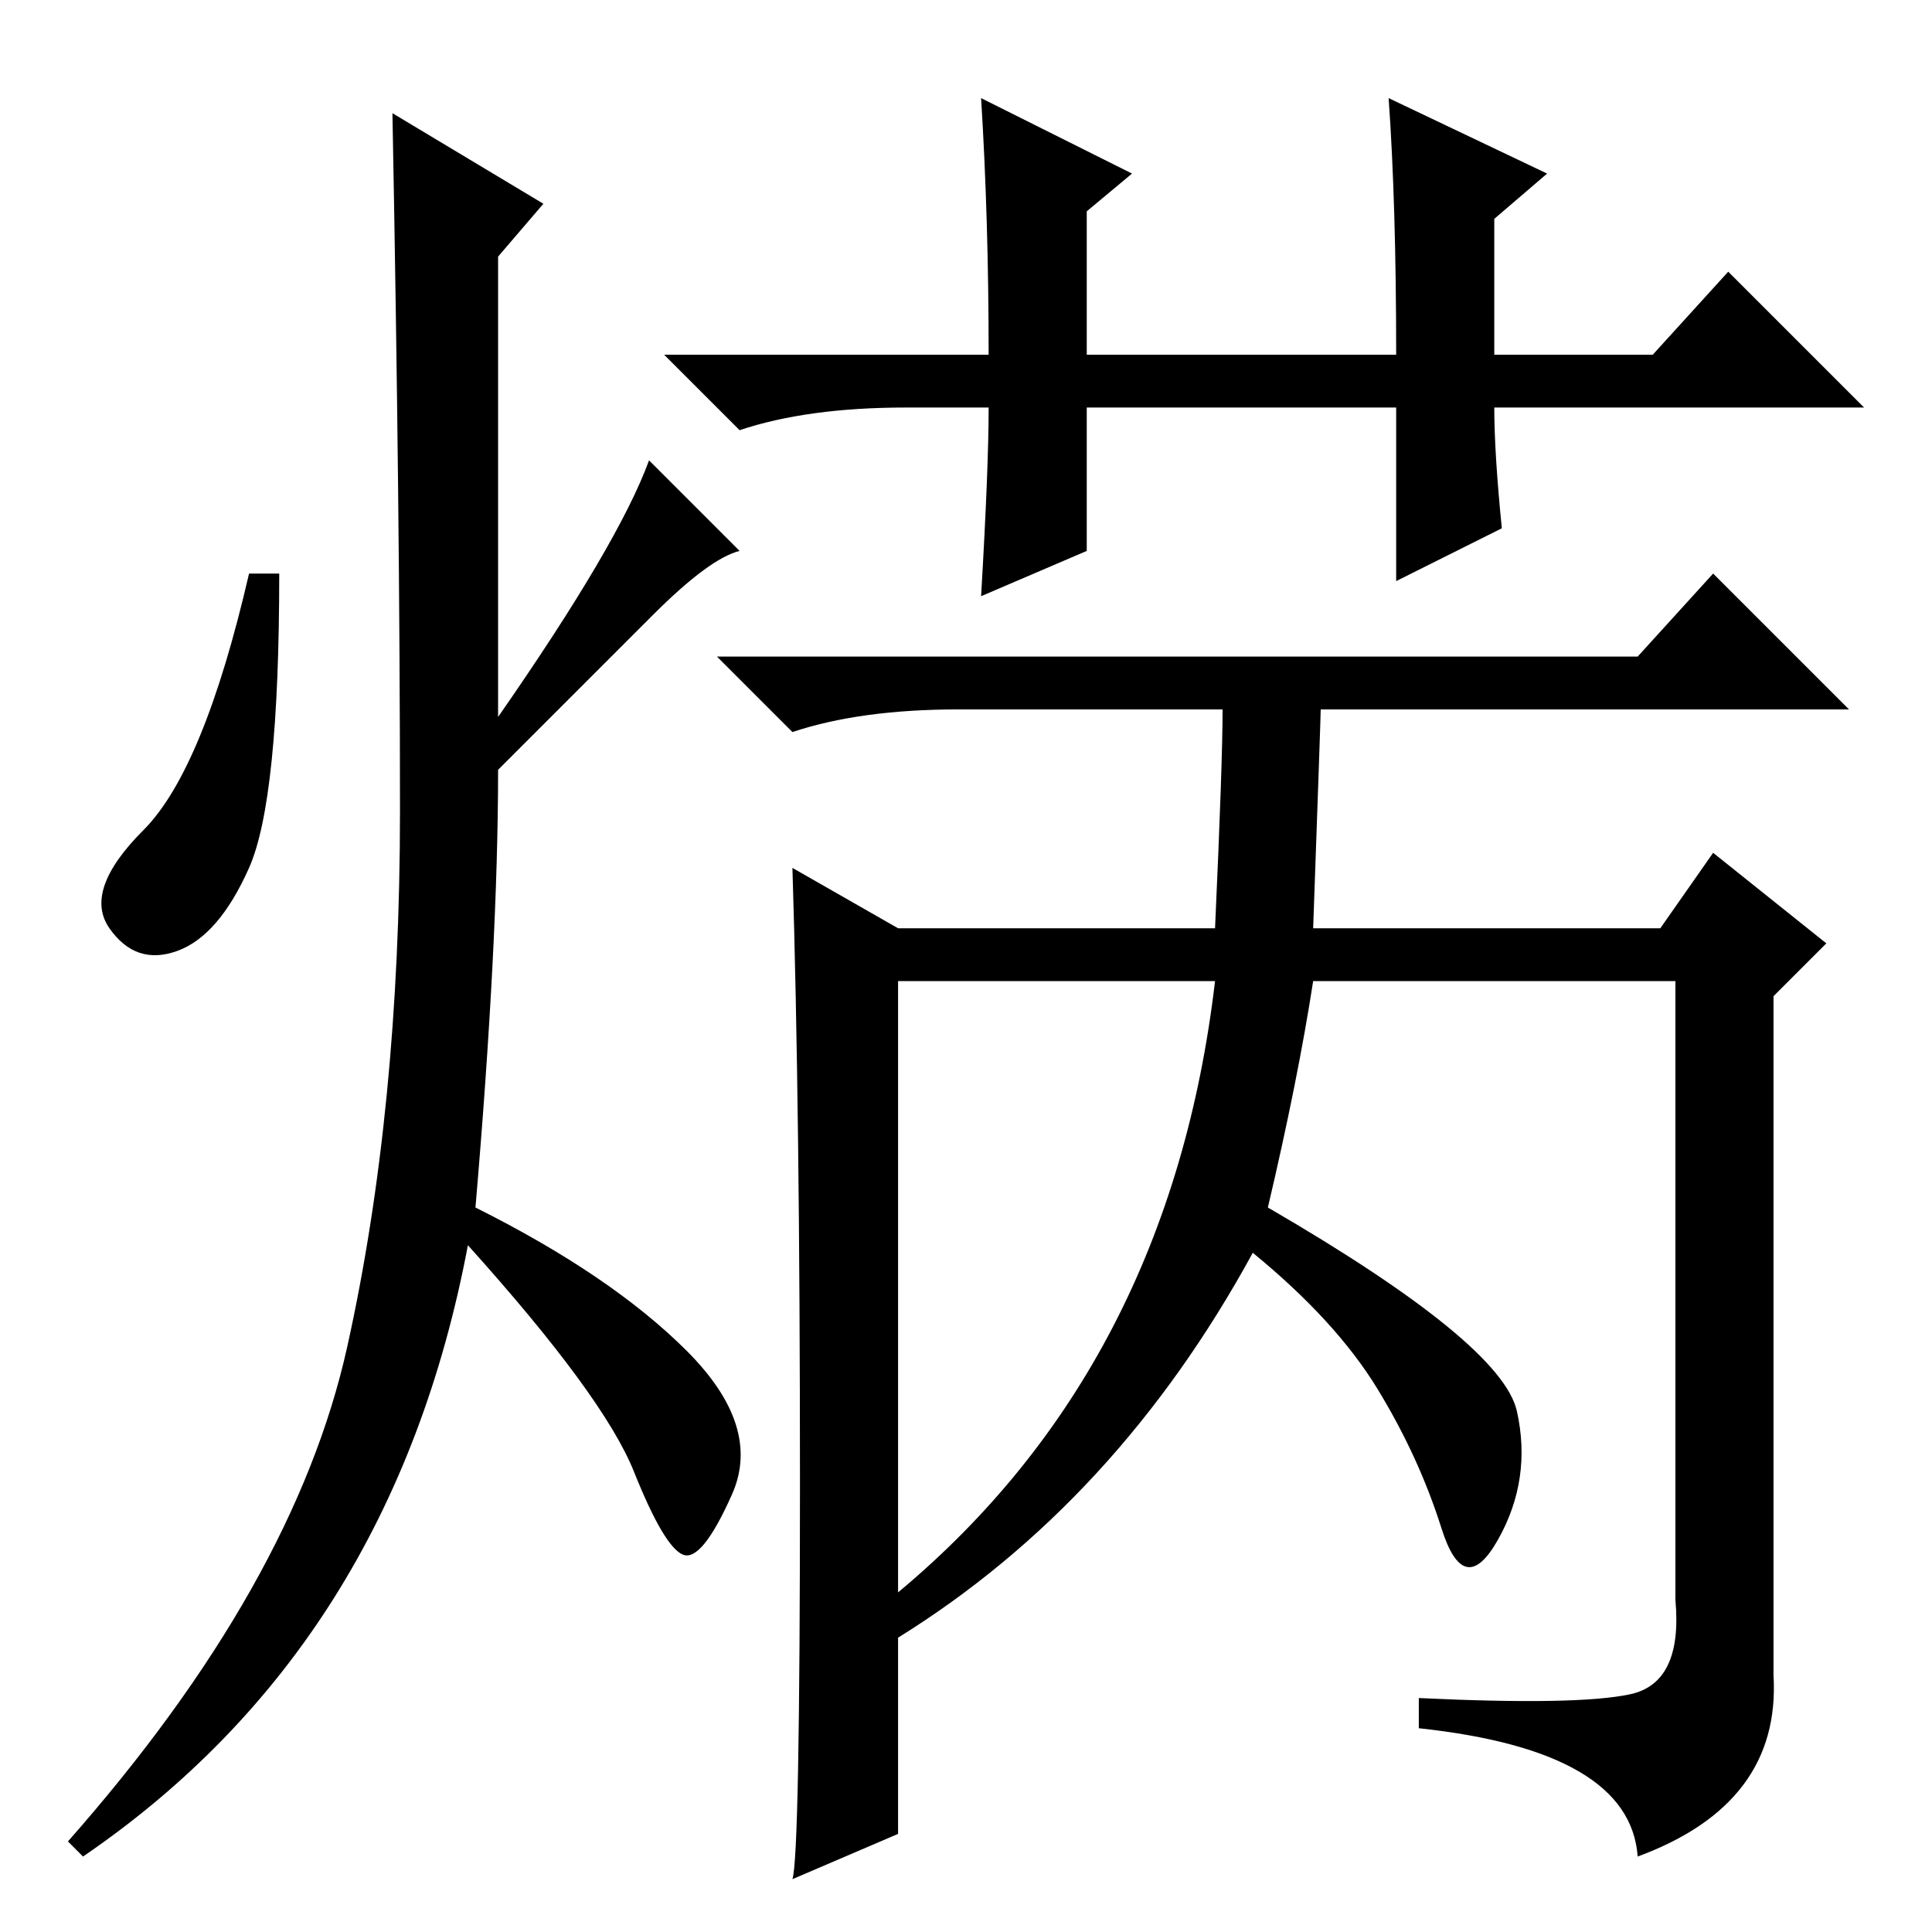 <?xml version="1.0" standalone="no"?>
<!DOCTYPE svg PUBLIC "-//W3C//DTD SVG 1.1//EN" "http://www.w3.org/Graphics/SVG/1.1/DTD/svg11.dtd" >
<svg xmlns="http://www.w3.org/2000/svg" xmlns:xlink="http://www.w3.org/1999/xlink" version="1.1" viewBox="0 -36 256 256">
  <g transform="matrix(1 0 0 -1 0 220)">
   <path fill="currentColor"
d="M130 243l20 -10l-6 -5v-19h41q0 20 -1 34l21 -10l-7 -6v-18h21l10 11l18 -18h-49q0 -6 1 -16l-14 -7v23h-41v-19l-14 -6q1 17 1 25h-11q-13 0 -22 -3l-10 10h43q0 18 -1 34zM72 229l-6 -7v-61q16 23 20 34l12 -12q-4 -1 -11.5 -8.5l-20.5 -20.5q0 -23 -3 -58
q18 -9 28 -19t6 -19t-6.5 -8t-6.5 11t-22 30q-10 -53 -51 -81l-2 2q30 34 37 65.5t7 71t-1 92.5zM33 141q-4 -9 -9.5 -11t-9 3t4.5 13t14 34h4q0 -30 -4 -39zM106 59.5q0 49.5 -1 81.5l14 -8h42q1 22 1 29h-35q-13 0 -22 -3l-10 10h122l10 11l18 -18h-70q0 -1 -1 -29h46
l7 10l15 -12l-7 -7v-90q1 -17 -18 -24q-1 14 -29 17v4q21 -1 28 0.5t6 12.5v82h-48q-2 -13 -6 -30q31 -18 33 -27t-2.5 -17t-7.5 1.5t-8.5 18.5t-16.5 18q-18 -33 -47 -51v-26l-14 -6q1 3 1 52.5zM119 45q36 30 42 81h-42v-81z" />
  </g>

</svg>

